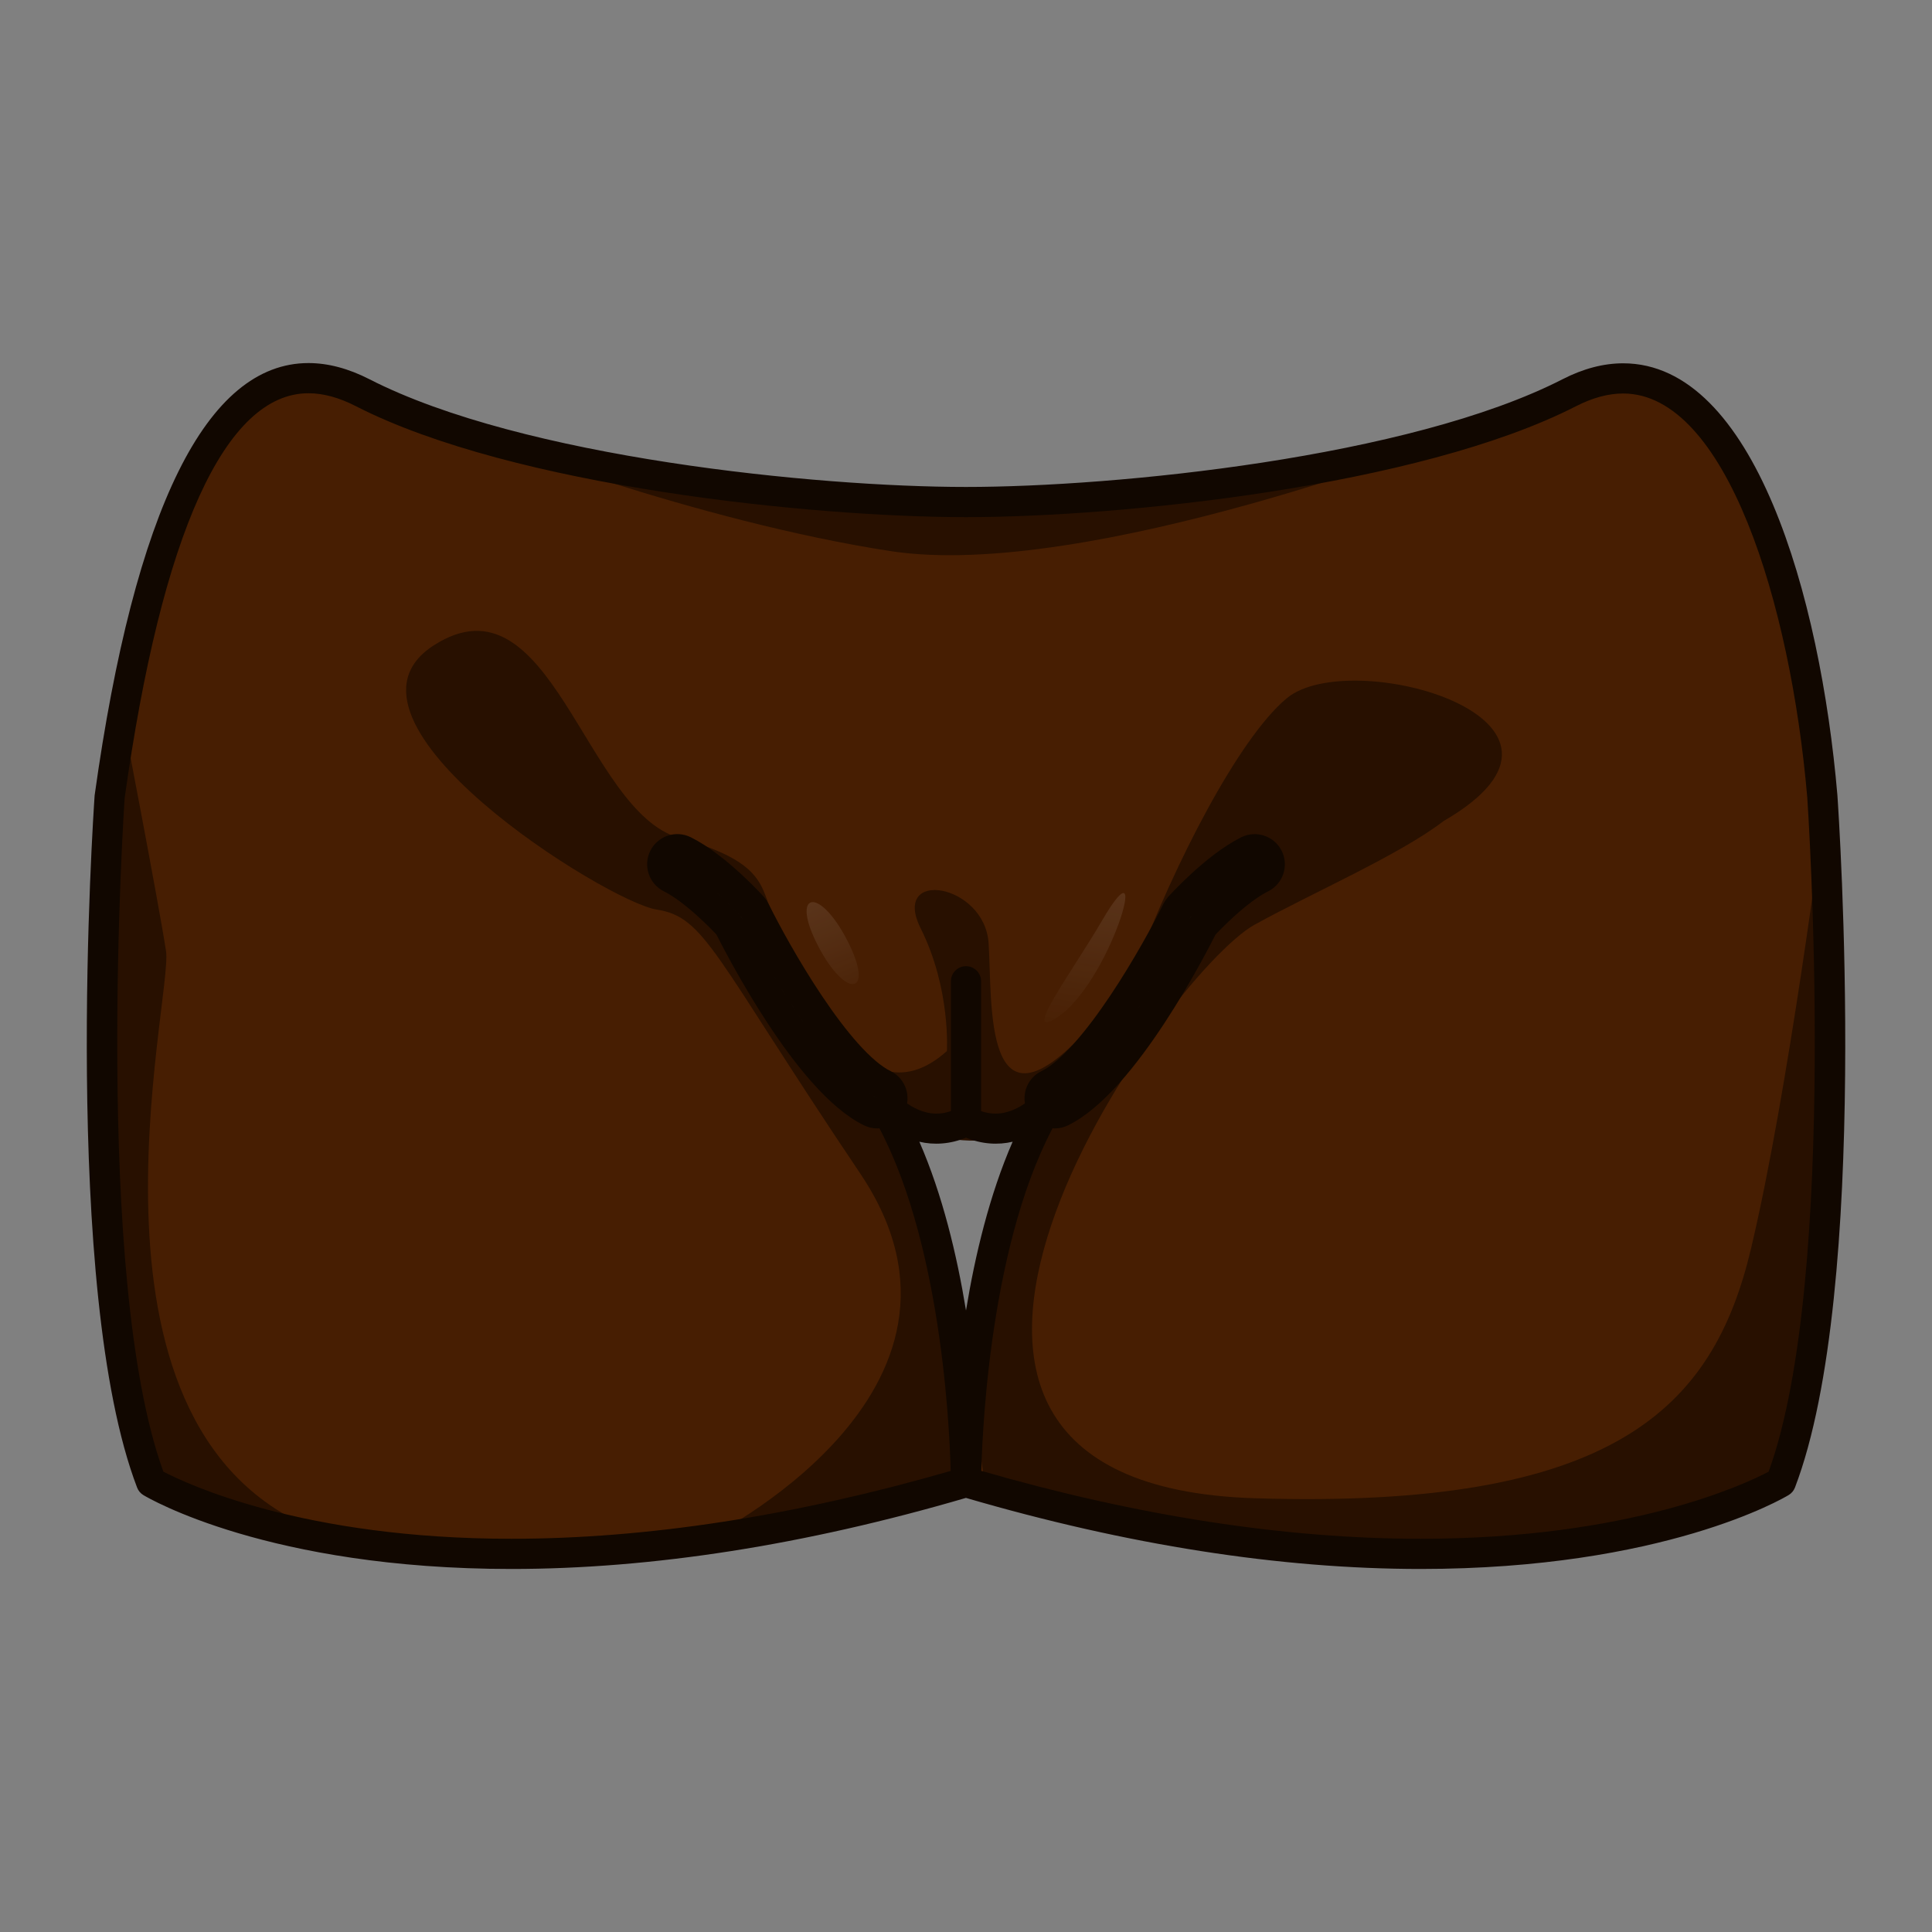 <?xml version="1.0" encoding="UTF-8"?>
<!-- Generated by phantom_svg. -->
<svg width="64px" height="64px" viewBox="0 0 64 64" preserveAspectRatio="none" xmlns="http://www.w3.org/2000/svg" xmlns:xlink="http://www.w3.org/1999/xlink" version="1.1">
  <rect x="0" y="0" width="64" height="64" fill="#808080" stroke="none"/>
  <g>
    <path style='fill:#471E02;' d='M60.367,26.381c-0.609-7.125-3.25-16-8.375-13.375s-14.869,3.625-19.992,3.625
		s-14.867-1-19.992-3.625s-7.351,6.044-8.375,13.375c0,0-1.125,16.186,1.375,22.718
		c0,0,8.859,5.343,26.992,0c0,0,0.008-8.218-2.867-12.718c0,0,1.234,1.625,2.867,0.75
		c1.633,0.875,2.867-0.75,2.867-0.75C31.992,40.881,32,49.099,32,49.099
		c18.133,5.343,26.992,0,26.992,0C61.492,42.566,60.367,26.381,60.367,26.381z'/>
    <g>
      <g>
        <path style='fill:#281000;' d='M60.405,26.989c0,0-1.155,9.142-2.405,14.392s-4.5,8.625-16.438,8.25
				c-15.014-0.472-2.938-17.375,0-19c1.864-1.031,4.807-2.314,6.261-3.434
				c5.787-3.351-3.084-5.828-5.198-4.066c-1.603,1.336-3.728,5.5-4.994,8.874
				C37.296,32.574,36.796,33.263,36,34.131c-3.438,3.75-3.125-0.875-3.25-2.875s-3.25-2.5-2.25-0.5
				s0.867,4.062,0.867,4.062c-3.008,2.688-4.992-3.062-5.617-4.188s-0.125-2-3.25-2.875
				s-4.25-8.875-8.133-6.375s5.758,8.5,7.383,8.75s1.875,1.5,6.75,8.75s-5.143,12.121-5.143,12.121
				C25.464,51.748,32,49.099,32,49.099c0.75-4.157-2.436-11.968-2.436-11.968
				c3.191,1.472,4.872,0,4.872,0C31.121,41.506,32.625,49.099,32.625,49.099
				c11.875,5.468,26.367,0,26.367,0C60.921,48.506,60.405,26.989,60.405,26.989z'/>
        <path style='fill:#281000;' d='M5.5,31.506c-0.25-1.625-1.442-7.806-1.442-7.806
				C2,35.756,5.008,49.099,5.008,49.099l5.771,1.694
				C1.979,47.635,5.74,33.065,5.5,31.506z'/>
        <path style='fill:#281000;' d='M10.779,50.793c0.37,0.133,0.753,0.252,1.169,0.343
				L10.779,50.793z'/>
      </g>
    </g>
    <path style='fill:#281000;' d='M15.95,14.501c0,0,7.05,2.755,13.55,3.755
		s18.867-3.845,18.867-3.845S29.524,19.246,15.95,14.501z'/>
    <path style='fill:#110700;' d='M32,37.631c-0.276,0-0.5-0.224-0.5-0.5v-4.625c0-0.276,0.224-0.5,0.5-0.5
		s0.5,0.224,0.5,0.5v4.625C32.5,37.407,32.276,37.631,32,37.631z'/>
    <path style='fill:#110700;' d='M47.058,51.974c0,0,0,0-0.001,0
		c-4.651-0.001-9.718-0.793-15.059-2.354c-5.339,1.562-10.404,2.354-15.055,2.354
		c-8.043,0-12.027-2.347-12.193-2.447c-0.095-0.057-0.169-0.145-0.208-0.249
		c-2.511-6.56-1.453-22.266-1.407-22.931c1.329-9.514,3.711-14.32,7.085-14.32
		c0.646,0,1.324,0.18,2.017,0.535C17.313,15.162,27.053,16.131,32,16.131
		c4.946,0,14.687-0.969,19.765-3.57c0.682-0.35,1.355-0.526,2.004-0.526
		c4.335,0,6.532,7.705,7.097,14.304c0.047,0.673,1.104,16.379-1.406,22.939
		C59.419,49.382,59.346,49.469,59.25,49.526C59.085,49.627,55.102,51.974,47.058,51.974z
		 M32.507,48.724c5.165,1.493,10.059,2.249,14.55,2.25
		c6.933,0,10.761-1.815,11.531-2.223c2.352-6.465,1.292-22.176,1.28-22.335
		c-0.551-6.44-2.695-13.381-6.1-13.381c-0.488,0-1.009,0.14-1.549,0.416
		C46.986,16.132,37.039,17.131,32,17.131c-5.04,0-14.986-0.999-20.22-3.68
		c-0.55-0.282-1.075-0.424-1.561-0.424c-2.758,0-4.864,4.642-6.091,13.424
		C4.121,26.575,3.062,42.286,5.412,48.75c0.775,0.406,4.626,2.224,11.531,2.224
		c4.49,0,9.384-0.757,14.55-2.248c-0.043-1.642-0.369-8.299-2.782-12.075
		c-0.145-0.227-0.084-0.526,0.135-0.68c0.22-0.153,0.522-0.105,0.684,0.107
		c0.005,0.007,0.638,0.812,1.492,0.812c0.245,0,0.495-0.067,0.741-0.199
		c0.147-0.08,0.325-0.08,0.473,0c0.247,0.132,0.496,0.199,0.741,0.199
		c0.852,0,1.485-0.803,1.491-0.812c0.164-0.214,0.467-0.26,0.685-0.107
		c0.22,0.153,0.279,0.453,0.135,0.68C32.875,40.427,32.55,47.083,32.507,48.724z
		 M30.455,37.821C31.221,39.576,31.701,41.582,32,43.412
		c0.3-1.83,0.779-3.836,1.545-5.591C33.071,37.935,32.514,37.904,32,37.685
		C31.487,37.903,30.929,37.936,30.455,37.821z'/>
    <g>
      <g>
        <path style='fill:#231815;' d='M29.062,36.881c-0.073,0-0.148-0.017-0.219-0.051
				c-2.069-1.009-4.382-5.533-4.697-6.163c-0.211-0.228-1.135-1.19-1.932-1.589
				c-0.247-0.124-0.347-0.424-0.224-0.671c0.124-0.247,0.424-0.346,0.671-0.224
				c1.072,0.536,2.225,1.809,2.273,1.863c0.031,0.034,0.057,0.073,0.077,0.114
				c0.662,1.349,2.717,5.014,4.271,5.771c0.248,0.121,0.351,0.42,0.23,0.668
				C29.425,36.777,29.248,36.881,29.062,36.881z'/>
        <path style='fill:#231815;' d='M34.938,36.881c-0.185,0-0.362-0.104-0.449-0.281
				c-0.121-0.248-0.019-0.547,0.23-0.668c1.553-0.757,3.608-4.422,4.27-5.771
				c0.021-0.042,0.047-0.08,0.077-0.114c0.049-0.054,1.201-1.327,2.273-1.863
				c0.249-0.121,0.547-0.023,0.671,0.224c0.123,0.247,0.023,0.547-0.224,0.671
				c-0.8,0.399-1.721,1.362-1.933,1.589c-0.314,0.629-2.628,5.154-4.697,6.163
				C35.086,36.864,35.012,36.881,34.938,36.881z'/>
      </g>
      <g>
        <path style='fill:none;stroke:#110700;stroke-linecap:round;stroke-linejoin:round;stroke-miterlimit:10;' d='
				M29.062,36.881c-0.073,0-0.148-0.017-0.219-0.051
				c-2.069-1.009-4.382-5.533-4.697-6.163c-0.211-0.228-1.135-1.19-1.932-1.589
				c-0.247-0.124-0.347-0.424-0.224-0.671c0.124-0.247,0.424-0.346,0.671-0.224
				c1.072,0.536,2.225,1.809,2.273,1.863c0.031,0.034,0.057,0.073,0.077,0.114
				c0.662,1.349,2.717,5.014,4.271,5.771c0.248,0.121,0.351,0.42,0.23,0.668
				C29.425,36.777,29.248,36.881,29.062,36.881z'/>
        <path style='fill:none;stroke:#110700;stroke-linecap:round;stroke-linejoin:round;stroke-miterlimit:10;' d='
				M34.938,36.881c-0.185,0-0.362-0.104-0.449-0.281
				c-0.121-0.248-0.019-0.547,0.23-0.668c1.553-0.757,3.608-4.422,4.27-5.771
				c0.021-0.042,0.047-0.08,0.077-0.114c0.049-0.054,1.201-1.327,2.273-1.863
				c0.249-0.121,0.547-0.023,0.671,0.224c0.123,0.247,0.023,0.547-0.224,0.671
				c-0.8,0.399-1.721,1.362-1.933,1.589c-0.314,0.629-2.628,5.154-4.697,6.163
				C35.086,36.864,35.012,36.881,34.938,36.881z'/>
      </g>
    </g>
    <linearGradient id='SVGID_1_' gradientUnits='userSpaceOnUse' x1='24.995' y1='24.996' x2='28.62' y2='33.746'>
      <stop offset='0' style='stop-color:#FFECDF'/>
      <stop offset='0.372' style='stop-color:#FFF1E7;stop-opacity:0.628'/>
      <stop offset='0.946' style='stop-color:#FFFEFD;stop-opacity:0.054'/>
      <stop offset='1' style='stop-color:#FFFFFF;stop-opacity:0'/>
    </linearGradient>
    <path style='opacity:0.23;fill:url(#SVGID_1_);' d='M27.104,31.343
		c-0.936-1.794,0.016-2.019,0.957-0.202C29.001,32.958,28.04,33.139,27.104,31.343
		z'/>
    <linearGradient id='SVGID_2_' gradientUnits='userSpaceOnUse' x1='37.27' y1='22.562' x2='35.536' y2='34.539'>
      <stop offset='0' style='stop-color:#FFECDF'/>
      <stop offset='0.372' style='stop-color:#FFF1E7;stop-opacity:0.628'/>
      <stop offset='0.946' style='stop-color:#FFFEFD;stop-opacity:0.054'/>
      <stop offset='1' style='stop-color:#FFFFFF;stop-opacity:0'/>
    </linearGradient>
    <path style='opacity:0.23;fill:url(#SVGID_2_);' d='M34.938,33.756c-1.062,0.627,0.596-1.593,1.562-3.25
		C38.25,27.506,36.751,32.684,34.938,33.756z'/>
  </g>
</svg>